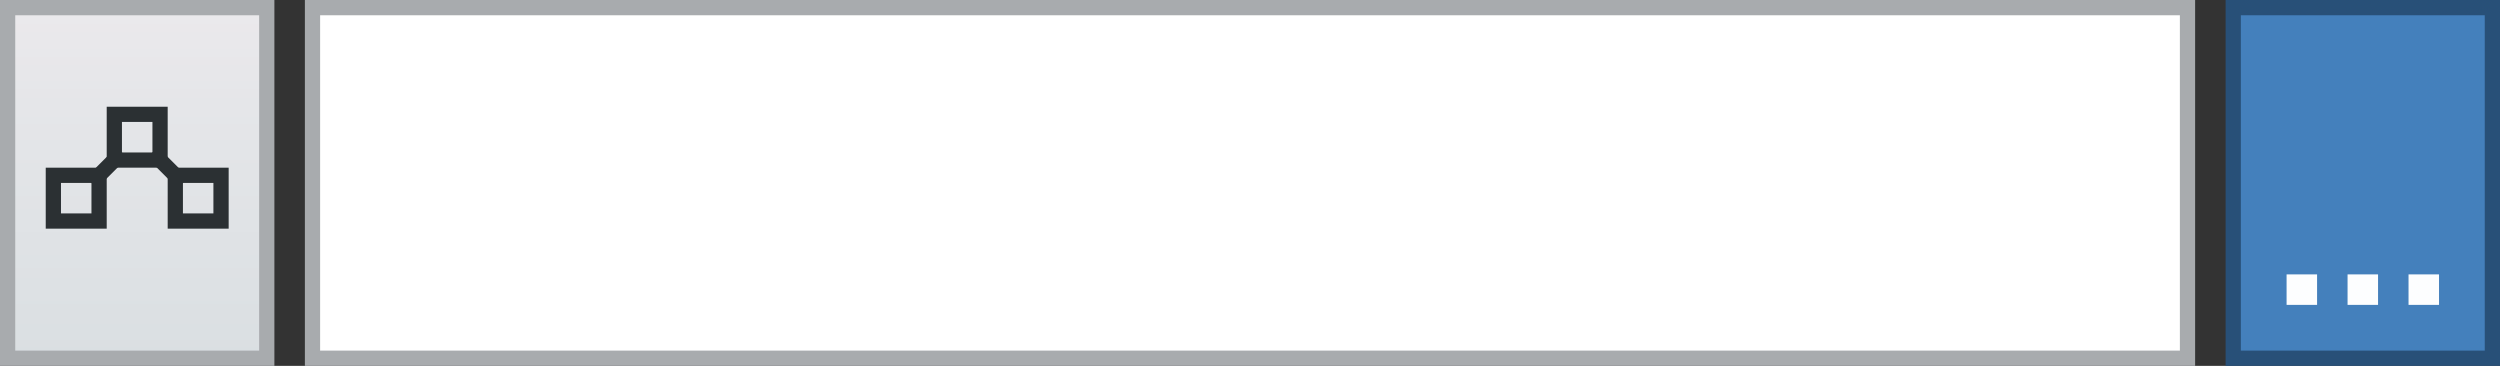 <svg id="Layer_1" data-name="Layer 1" xmlns="http://www.w3.org/2000/svg" xmlns:xlink="http://www.w3.org/1999/xlink" width="164" height="24" viewBox="0 0 164 24"><rect x="0" y="0" width="164" height="24" fill="#333333" stroke="none"/><defs><linearGradient id="linear-gradient" x1="9" y1="0.5" x2="9" y2="23.5" gradientUnits="userSpaceOnUse"><stop offset="0" stop-color="#ebe9ec"/><stop offset="0.28" stop-color="#e5e6e9"/><stop offset="1" stop-color="#dadfe2"/></linearGradient></defs><title>text-boxes-path-browse-down</title><rect x="146.5" y="0.5" width="17" height="23" fill="#4480bc"/><path d="M163,1V23H147V1h16m1-1H146V24h18V0Z" fill="#285078"/><rect x="20.5" y="0.5" width="123" height="23" fill="#fff"/><path d="M143,1V23H21V1H143m1-1H20V24H144V0Z" fill="#a8abae"/><rect x="0.5" y="0.5" width="17" height="23" fill="url(#linear-gradient)"/><path d="M17,1V23H1V1H17m1-1H0V24H18V0Z" fill="#a8abae"/><path d="M10,8v2H8V8h2m1-1H7v4h4V7Z" fill="#2b3033"/><path d="M14,12v2H12V12h2m1-1H11v4h4V11Z" fill="#2b3033"/><path d="M6,12v2H4V12H6m1-1H3v4H7V11Z" fill="#2b3033"/><rect x="150" y="18" width="2" height="2" fill="#fdfeff"/><rect x="154" y="18" width="2" height="2" fill="#fdfeff"/><rect x="158" y="18" width="2" height="2" fill="#fdfeff"/><line x1="8" y1="10" x2="6" y2="12" fill="none" stroke="#2b3033" stroke-miterlimit="10"/><line x1="10" y1="10" x2="12" y2="12" fill="none" stroke="#2b3033" stroke-miterlimit="10"/></svg>
